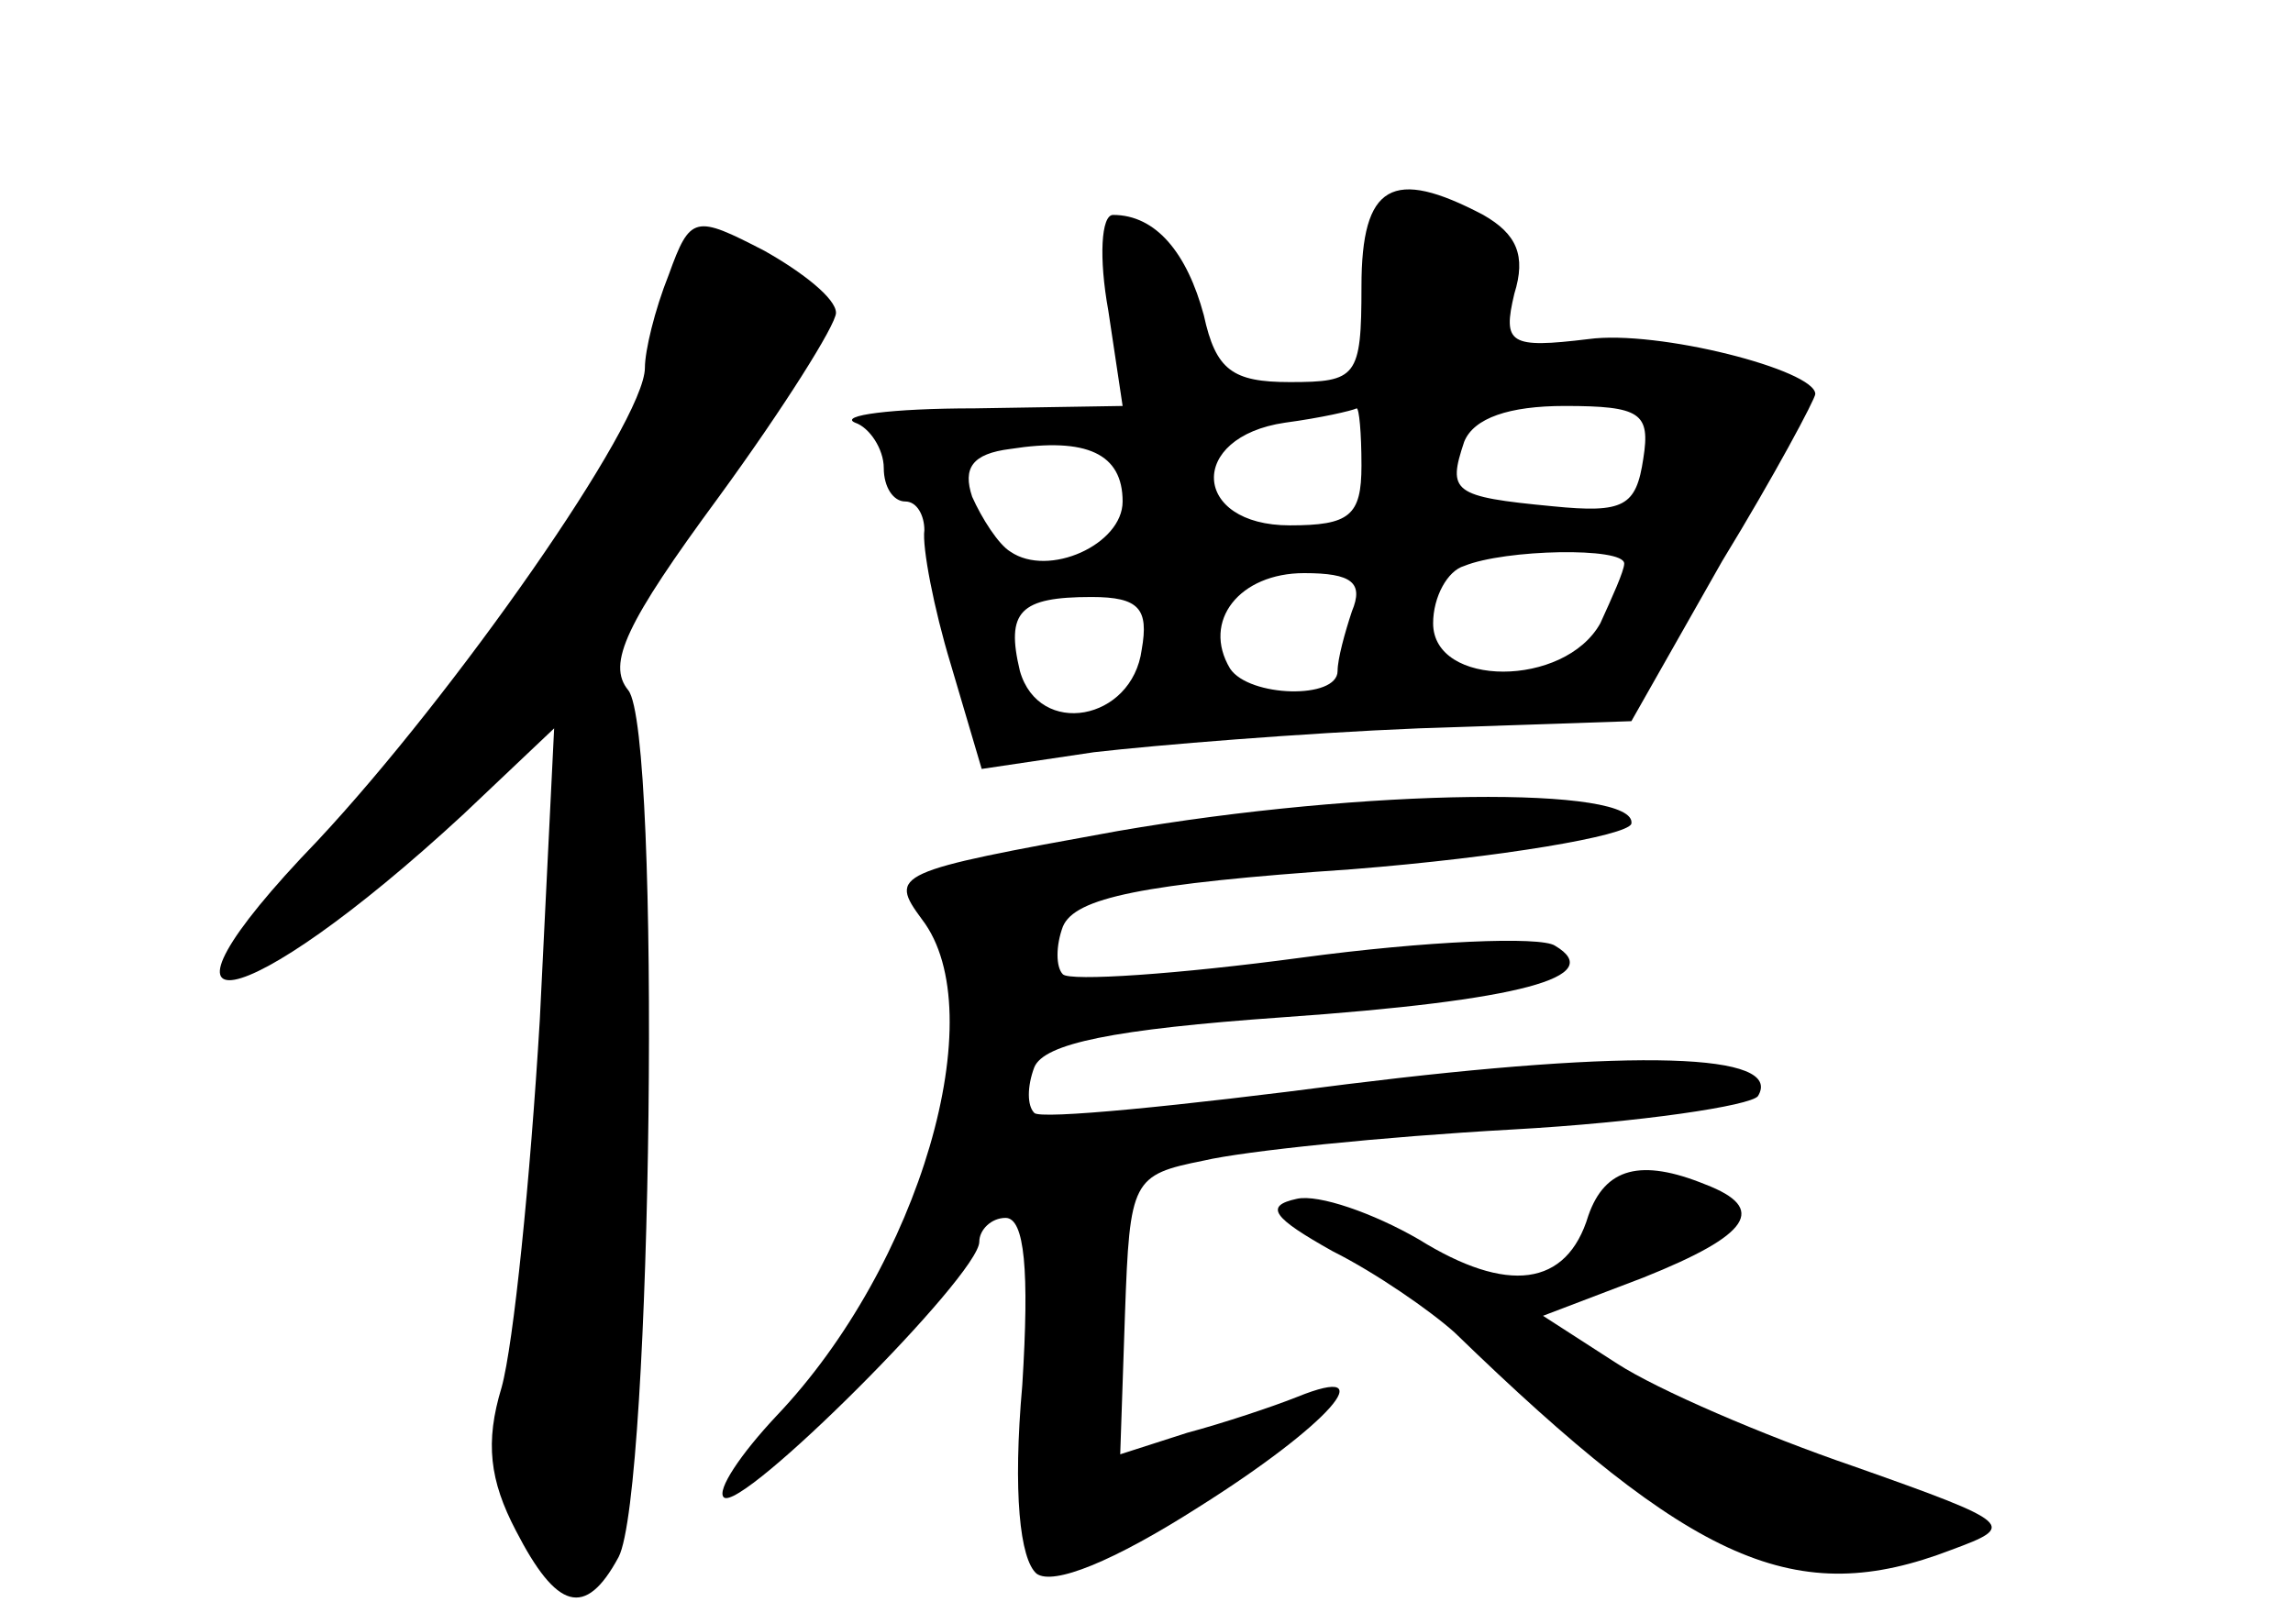 <?xml version="1.0" standalone="no"?>
<!DOCTYPE svg PUBLIC "-//W3C//DTD SVG 20010904//EN"
 "http://www.w3.org/TR/2001/REC-SVG-20010904/DTD/svg10.dtd">
<svg version="1.0" xmlns="http://www.w3.org/2000/svg"
 width="96pt" height="68pt" viewBox="0 0 96 68"
 preserveAspectRatio="xMidYMid meet">
<g transform="translate(0,68) scale(0.1,-0.1)"
fill="#000000" stroke="none">
<path d="M570 560 c0 -38 -2 -40 -30 -40 -24 0 -31 5 -36 28 -7 26 -20 42 -38
42 -5 0 -6 -18 -2 -40 l6 -40 -62 -1 c-35 0 -57 -3 -50 -6 6 -2 12 -11 12 -19
0 -8 4 -14 9 -14 5 0 8 -6 8 -12 -1 -7 4 -33 11 -56 l13 -44 47 7 c26 3 87 8
136 10 l89 3 38 67 c22 36 39 68 39 70 0 10 -66 27 -95 23 -33 -4 -36 -2 -31
19 5 16 1 25 -13 33 -38 20 -51 13 -51 -30z m0 -75 c0 -21 -5 -25 -30 -25 -41
0 -43 37 -2 43 15 2 28 5 30 6 1 0 2 -10 2 -24z m118 3 c-3 -20 -8 -23 -38
-20 -42 4 -44 6 -37 27 4 10 19 15 42 15 32 0 36 -3 33 -22z m-218 -18 c0 -18
-31 -32 -47 -21 -5 3 -12 14 -16 23 -4 12 0 18 16 20 32 5 47 -2 47 -22z m210
-26 c0 -3 -5 -14 -10 -25 -15 -27 -70 -27 -70 0 0 11 6 22 13 24 17 7 67 8 67
1z m-114 -20 c-3 -9 -6 -20 -6 -25 0 -12 -37 -11 -45 1 -12 20 4 40 31 40 20
0 25 -4 20 -16z m-88 -16 c-4 -30 -43 -37 -51 -9 -6 25 0 31 30 31 20 0 24 -5
21 -22z"/>
<path d="M280 565 c-6 -15 -10 -32 -10 -39 0 -23 -80 -137 -137 -198 -81 -84
-32 -75 61 11 l38 36 -6 -122 c-4 -67 -11 -136 -16 -154 -7 -23 -5 -39 6 -60
17 -33 29 -37 43 -11 14 27 18 346 4 363 -9 11 -1 28 38 81 27 37 49 72 49 77
0 6 -14 17 -30 26 -29 15 -31 15 -40 -10z"/>
<path d="M468 332 c-94 -17 -96 -18 -82 -37 30 -39 -1 -145 -61 -208 -15 -16
-25 -31 -22 -34 7 -7 107 93 107 107 0 5 5 10 11 10 8 0 10 -22 7 -70 -4 -45
-1 -73 6 -79 7 -5 32 5 68 28 54 34 78 61 41 46 -10 -4 -31 -11 -46 -15 l-28
-9 2 59 c2 56 3 58 33 64 17 4 75 10 129 13 54 3 100 10 103 14 11 18 -51 20
-172 5 -69 -9 -129 -15 -131 -12 -3 3 -3 11 0 19 4 10 33 16 104 21 100 7 136
17 114 30 -6 4 -54 2 -106 -5 -52 -7 -97 -10 -100 -7 -3 3 -3 12 0 20 5 12 33
18 121 24 63 5 115 14 117 19 3 16 -111 15 -215 -3z"/>
<path d="M665 171 c-9 -30 -34 -33 -71 -10 -19 11 -42 19 -51 17 -14 -3 -10
-8 15 -22 18 -9 41 -25 51 -34 100 -97 143 -116 208 -91 27 10 27 11 -41 35
-38 13 -82 32 -99 43 l-31 20 42 16 c45 18 52 29 26 39 -27 11 -42 7 -49 -13z"/>
</g>
</svg>
